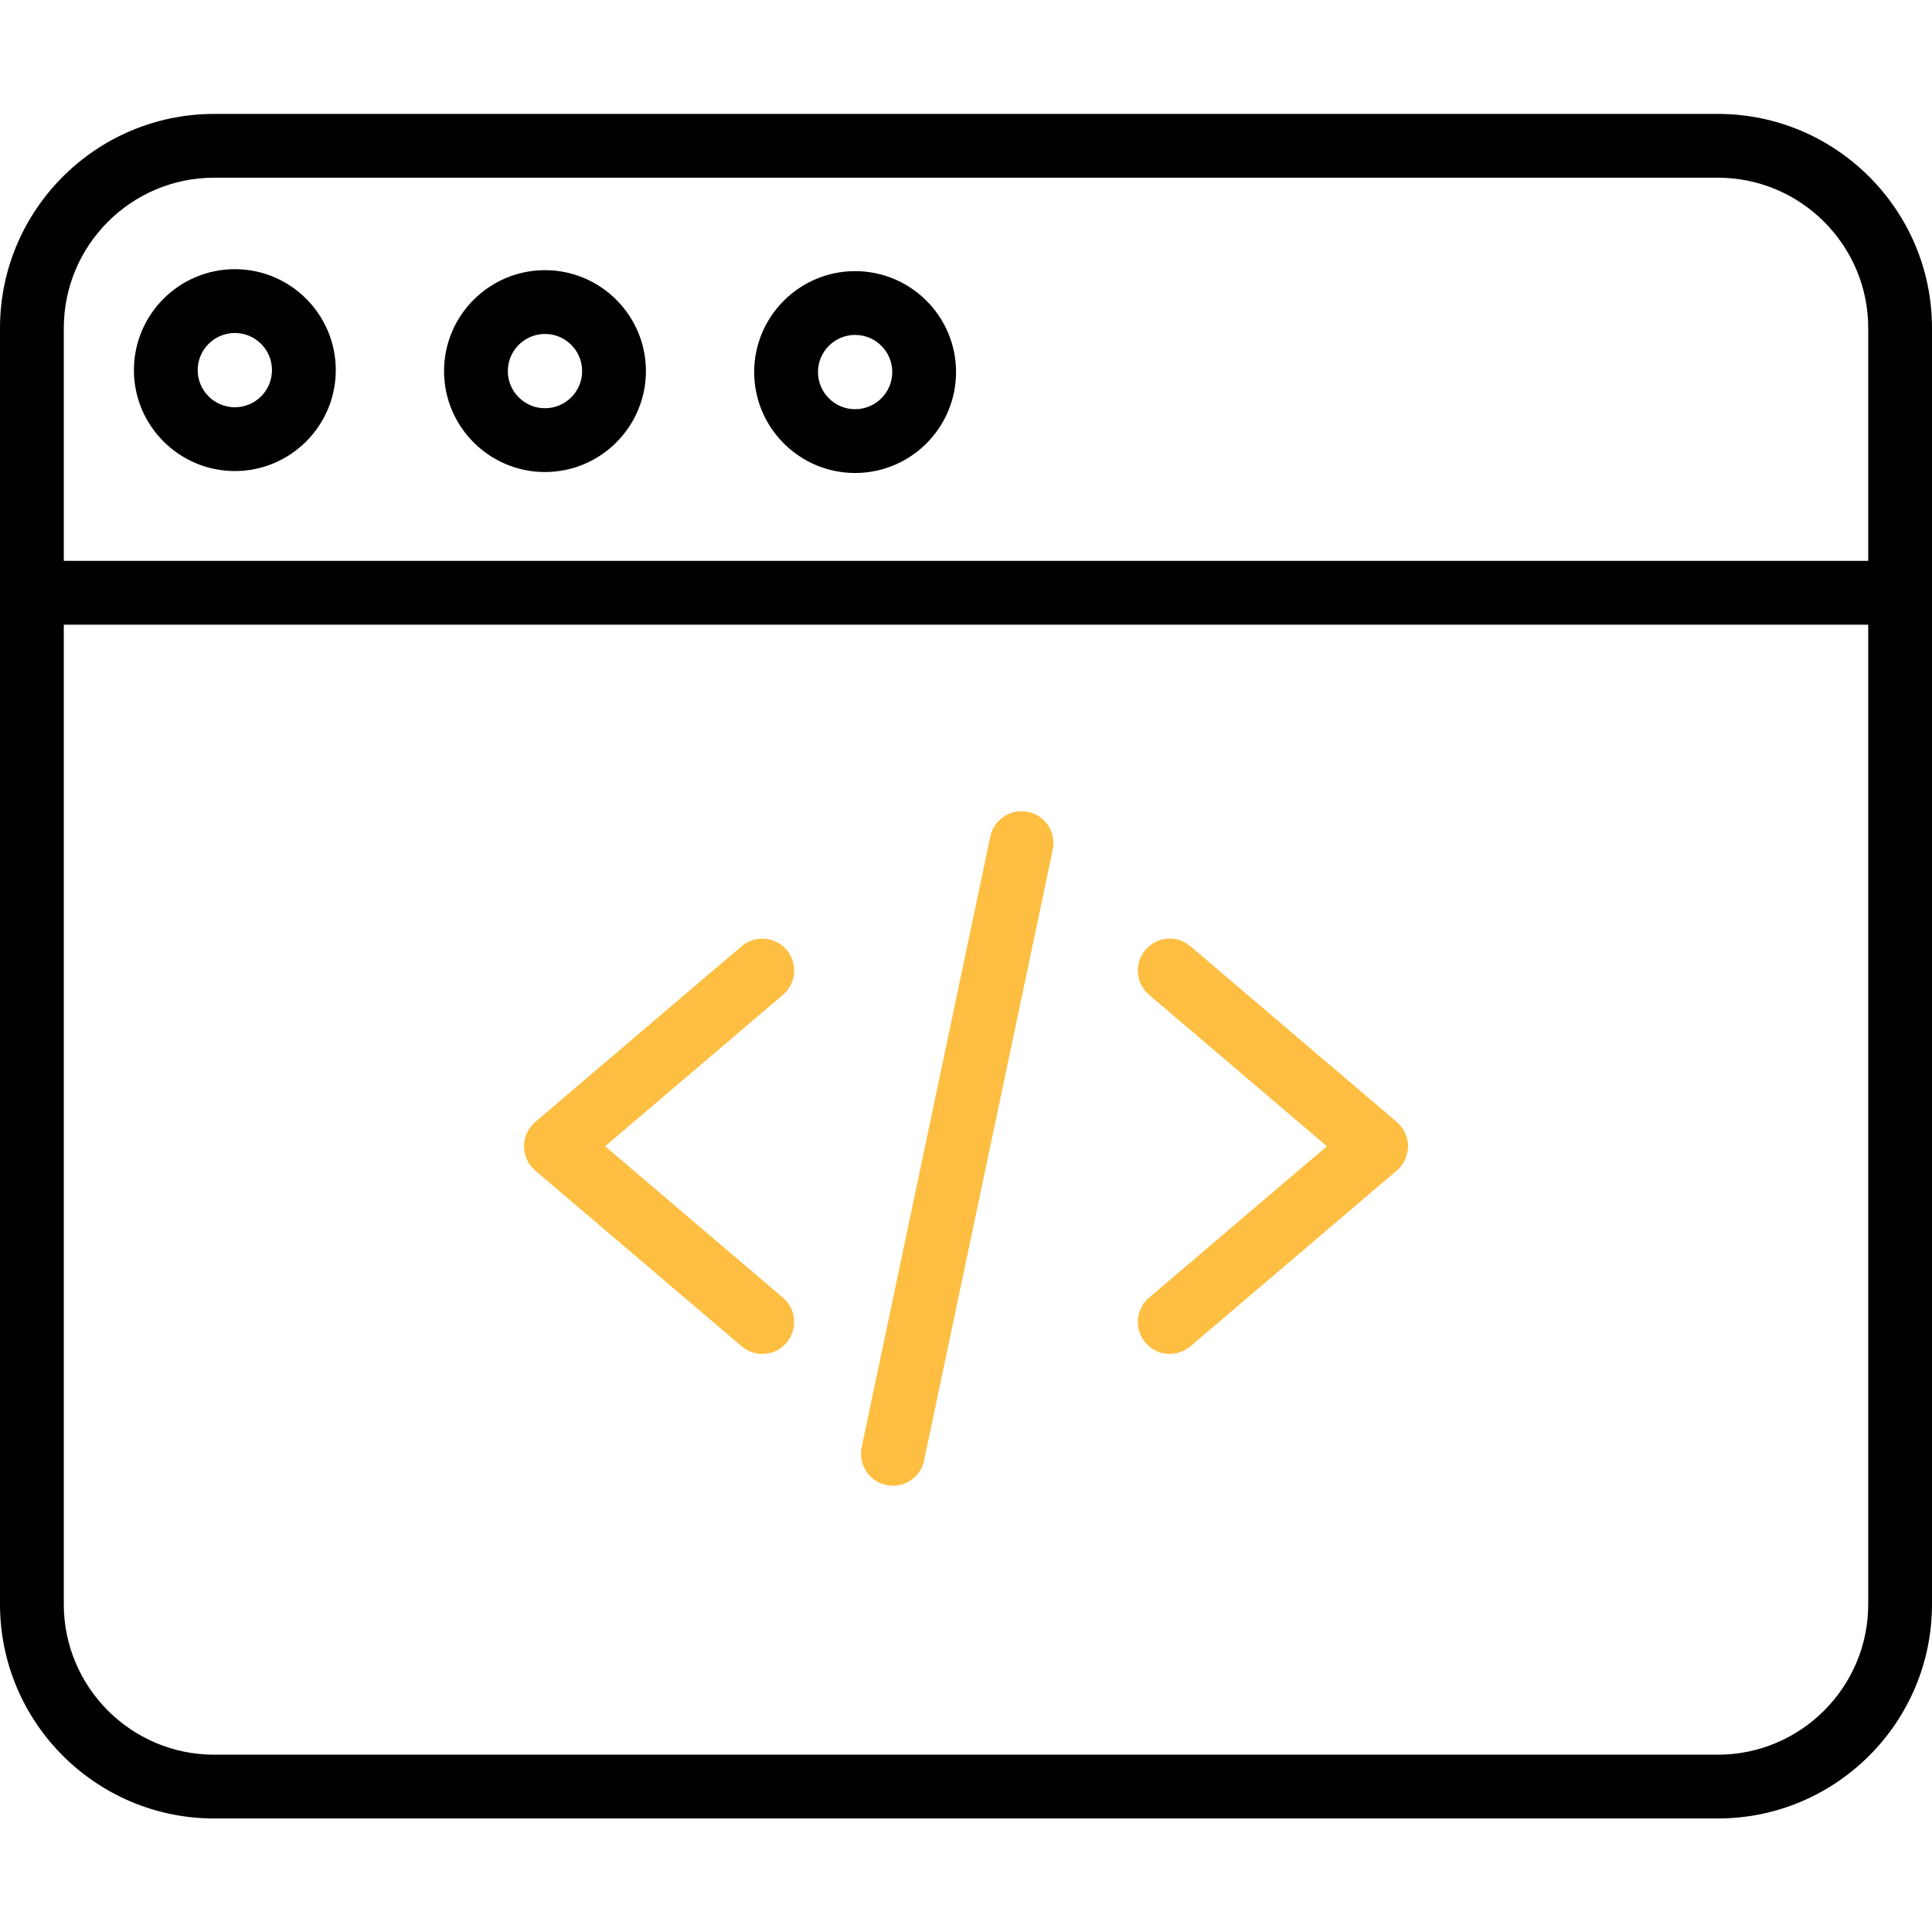 <svg width="80" height="80" viewBox="0 0 80 80" fill="none" xmlns="http://www.w3.org/2000/svg">
<path d="M31.564 56.063C31.262 56.063 30.957 55.959 30.709 55.747L22.162 48.47C21.868 48.219 21.698 47.852 21.698 47.464C21.698 47.077 21.868 46.71 22.162 46.459L30.709 39.181C31.264 38.708 32.098 38.775 32.571 39.33C33.043 39.886 32.977 40.719 32.421 41.192L25.056 47.464L32.421 53.736C32.977 54.209 33.043 55.043 32.571 55.598C32.309 55.905 31.938 56.063 31.564 56.063Z" fill="#FEBE41"/>
<path d="M48.436 56.063C48.062 56.063 47.691 55.905 47.43 55.598C46.957 55.043 47.024 54.209 47.579 53.736L54.944 47.464L47.579 41.192C47.024 40.719 46.957 39.886 47.43 39.33C47.902 38.775 48.737 38.708 49.291 39.181L57.838 46.459C58.132 46.71 58.302 47.077 58.302 47.464C58.302 47.852 58.132 48.219 57.838 48.47L49.291 55.747C49.043 55.959 48.738 56.063 48.436 56.063Z" fill="#FEBE41"/>
<path d="M36.974 61.521C36.884 61.521 36.792 61.512 36.7 61.492C35.987 61.342 35.53 60.641 35.68 59.928L41.007 34.638C41.157 33.925 41.857 33.468 42.572 33.618C43.285 33.768 43.742 34.469 43.592 35.183L38.265 60.472C38.134 61.094 37.586 61.521 36.974 61.521Z" fill="#FEBE41"/>
<path d="M71.132 75.299H8.868C3.978 75.299 0 71.322 0 66.431V13.585C0 8.695 3.978 4.717 8.868 4.717H71.132C76.022 4.717 80 8.695 80 13.585V66.431C80 71.322 76.022 75.299 71.132 75.299ZM8.868 7.358C5.435 7.358 2.642 10.152 2.642 13.585V66.431C2.642 69.864 5.435 72.658 8.868 72.658H71.132C74.565 72.658 77.359 69.864 77.359 66.431V13.585C77.359 10.152 74.565 7.358 71.132 7.358H8.868Z" fill="black"/>
<path d="M78.679 25.866H1.321C0.591 25.866 0 25.275 0 24.545C0 23.816 0.591 23.224 1.321 23.224H78.679C79.409 23.224 80 23.816 80 24.545C80 25.275 79.409 25.866 78.679 25.866Z" fill="black"/>
<path d="M22.566 19.546C20.262 19.546 18.387 17.67 18.387 15.366C18.387 13.062 20.262 11.187 22.566 11.187C24.871 11.187 26.746 13.062 26.746 15.366C26.746 17.67 24.871 19.546 22.566 19.546ZM22.566 13.828C21.719 13.828 21.028 14.518 21.028 15.366C21.028 16.215 21.719 16.904 22.566 16.904C23.415 16.904 24.105 16.215 24.105 15.366C24.105 14.518 23.415 13.828 22.566 13.828Z" fill="black"/>
<path d="M9.724 19.505C7.42 19.505 5.545 17.63 5.545 15.326C5.545 13.021 7.42 11.146 9.724 11.146C12.029 11.146 13.904 13.021 13.904 15.326C13.904 17.63 12.029 19.505 9.724 19.505ZM9.724 13.788C8.877 13.788 8.186 14.478 8.186 15.326C8.186 16.174 8.877 16.864 9.724 16.864C10.573 16.864 11.262 16.174 11.262 15.326C11.262 14.478 10.573 13.788 9.724 13.788Z" fill="black"/>
<path d="M35.408 19.586C33.104 19.586 31.229 17.711 31.229 15.406C31.229 13.102 33.104 11.227 35.408 11.227C37.713 11.227 39.588 13.102 39.588 15.406C39.588 17.711 37.713 19.586 35.408 19.586ZM35.408 13.868C34.561 13.868 33.871 14.558 33.871 15.406C33.871 16.254 34.561 16.944 35.408 16.944C36.257 16.944 36.947 16.254 36.947 15.406C36.947 14.558 36.257 13.868 35.408 13.868Z" fill="black"/>
</svg>
